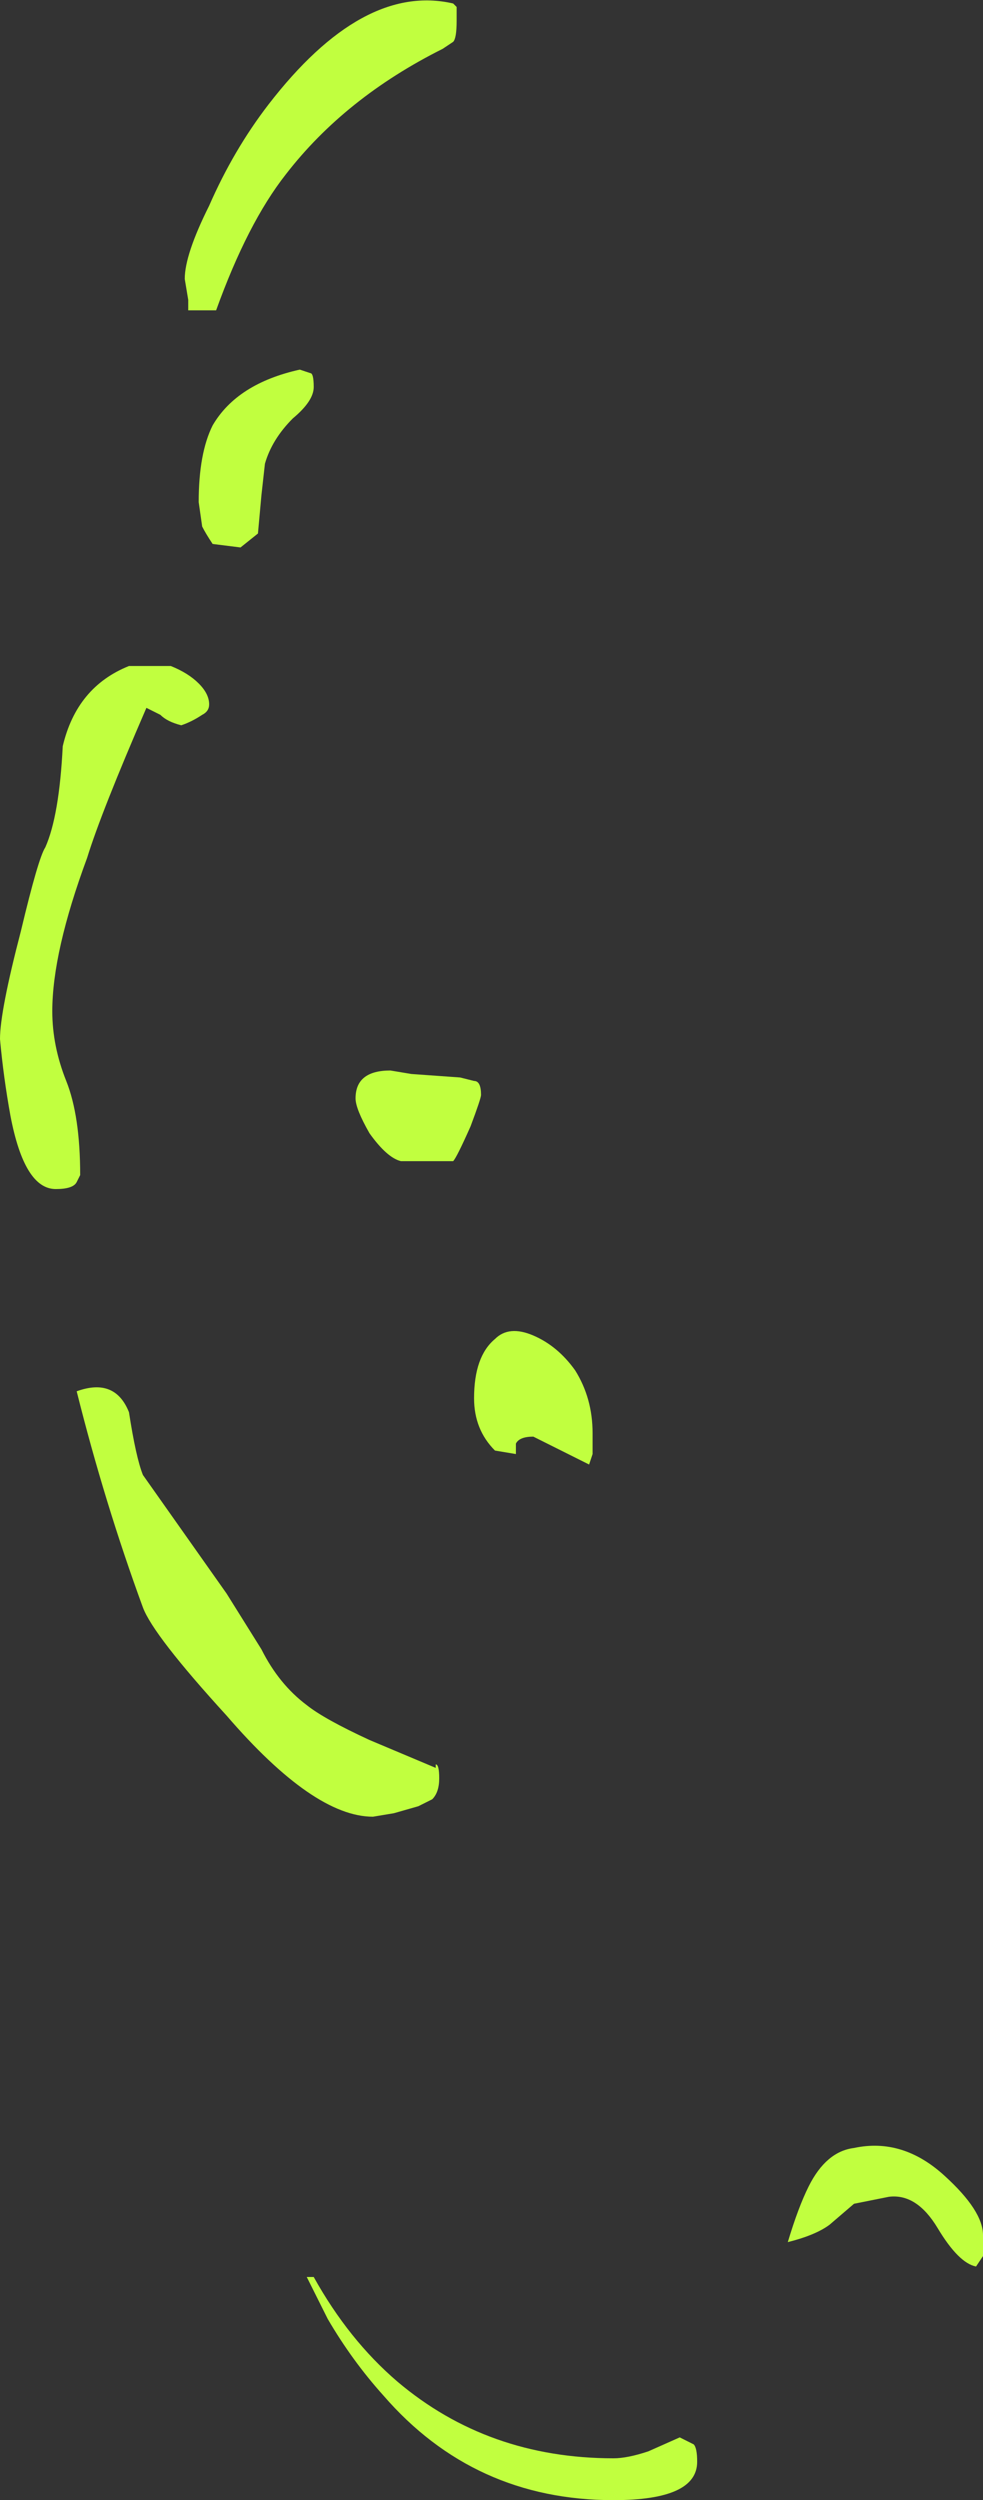<?xml version="1.0" encoding="UTF-8" standalone="no"?>
<svg xmlns:ffdec="https://www.free-decompiler.com/flash" xmlns:xlink="http://www.w3.org/1999/xlink" ffdec:objectType="shape" height="35.85px" width="14.1px" xmlns="http://www.w3.org/2000/svg">
  <rect width="100%" height="100%" fill="#333333" stroke="none"/>
  <g transform="matrix(1.0, 0.0, 0.0, 1.0, 9.0, 22.4)">
    <path d="M-2.45 -22.3 Q-2.45 -22.25 -2.45 -22.1 -2.45 -21.85 -2.5 -21.8 L-2.65 -21.7 Q-4.05 -21.0 -4.9 -19.9 -5.45 -19.2 -5.9 -17.95 L-6.3 -17.95 -6.3 -18.1 -6.35 -18.4 Q-6.35 -18.75 -6.0 -19.45 -5.65 -20.25 -5.15 -20.9 -3.8 -22.65 -2.5 -22.35 L-2.45 -22.3 M-6.1 -14.85 L-6.15 -15.2 Q-6.15 -15.9 -5.95 -16.3 -5.6 -16.9 -4.7 -17.1 L-4.55 -17.05 Q-4.5 -17.05 -4.5 -16.85 -4.5 -16.65 -4.8 -16.4 -5.1 -16.1 -5.2 -15.75 L-5.25 -15.3 -5.3 -14.75 -5.55 -14.55 -5.95 -14.6 Q-6.05 -14.75 -6.1 -14.85 M-7.15 -12.85 L-6.55 -12.85 Q-6.3 -12.75 -6.15 -12.6 -6.0 -12.45 -6.0 -12.3 -6.0 -12.2 -6.1 -12.15 -6.25 -12.05 -6.4 -12.0 -6.6 -12.05 -6.7 -12.15 L-6.9 -12.25 Q-7.55 -10.75 -7.75 -10.1 -8.25 -8.75 -8.25 -7.9 -8.25 -7.4 -8.05 -6.9 -7.85 -6.4 -7.85 -5.55 L-7.9 -5.45 Q-7.95 -5.35 -8.2 -5.35 -8.65 -5.35 -8.85 -6.4 -8.95 -6.95 -9.0 -7.5 -9.0 -7.9 -8.7 -9.05 -8.45 -10.1 -8.35 -10.25 -8.15 -10.7 -8.1 -11.7 -7.9 -12.55 -7.15 -12.85 M-7.15 -2.15 Q-7.05 -1.5 -6.95 -1.25 L-5.75 0.45 -5.25 1.25 Q-5.0 1.75 -4.6 2.05 -4.35 2.25 -3.7 2.55 L-2.75 2.95 -2.75 2.9 Q-2.7 2.9 -2.7 3.1 -2.7 3.3 -2.8 3.4 L-3.0 3.5 -3.35 3.6 -3.65 3.65 Q-4.5 3.65 -5.75 2.2 -6.8 1.05 -6.95 0.65 -7.5 -0.85 -7.9 -2.45 -7.35 -2.65 -7.15 -2.15 M-2.2 -6.9 Q-2.1 -6.9 -2.1 -6.7 -2.1 -6.65 -2.25 -6.25 -2.45 -5.8 -2.5 -5.75 L-3.25 -5.75 Q-3.45 -5.8 -3.7 -6.15 -3.9 -6.5 -3.9 -6.65 -3.9 -7.05 -3.4 -7.05 L-3.1 -7.0 -2.4 -6.95 -2.2 -6.9 M-0.5 -1.85 L-0.5 -1.55 -0.55 -1.4 -1.35 -1.8 Q-1.55 -1.8 -1.6 -1.7 L-1.6 -1.55 -1.9 -1.6 Q-2.2 -1.9 -2.2 -2.35 -2.2 -2.95 -1.9 -3.2 -1.7 -3.4 -1.35 -3.25 -1.0 -3.1 -0.75 -2.75 -0.5 -2.35 -0.5 -1.85 M-0.2 12.85 Q0.0 12.85 0.3 12.75 L0.75 12.55 0.95 12.65 Q1.0 12.7 1.0 12.9 1.0 13.45 -0.2 13.45 -2.2 13.45 -3.5 11.95 -3.95 11.45 -4.3 10.85 L-4.6 10.25 -4.5 10.25 Q-4.0 11.15 -3.3 11.75 -2.0 12.85 -0.2 12.85 M2.9 9.5 Q2.7 9.65 2.3 9.75 2.45 9.25 2.6 8.95 2.85 8.45 3.25 8.4 3.95 8.25 4.55 8.8 5.1 9.3 5.1 9.65 L5.1 9.95 5.0 10.1 Q4.75 10.05 4.45 9.55 4.15 9.05 3.75 9.1 L3.25 9.2 2.9 9.5" fill="#c1ff3f" fill-rule="evenodd" stroke="none"/>
  </g>
</svg>
